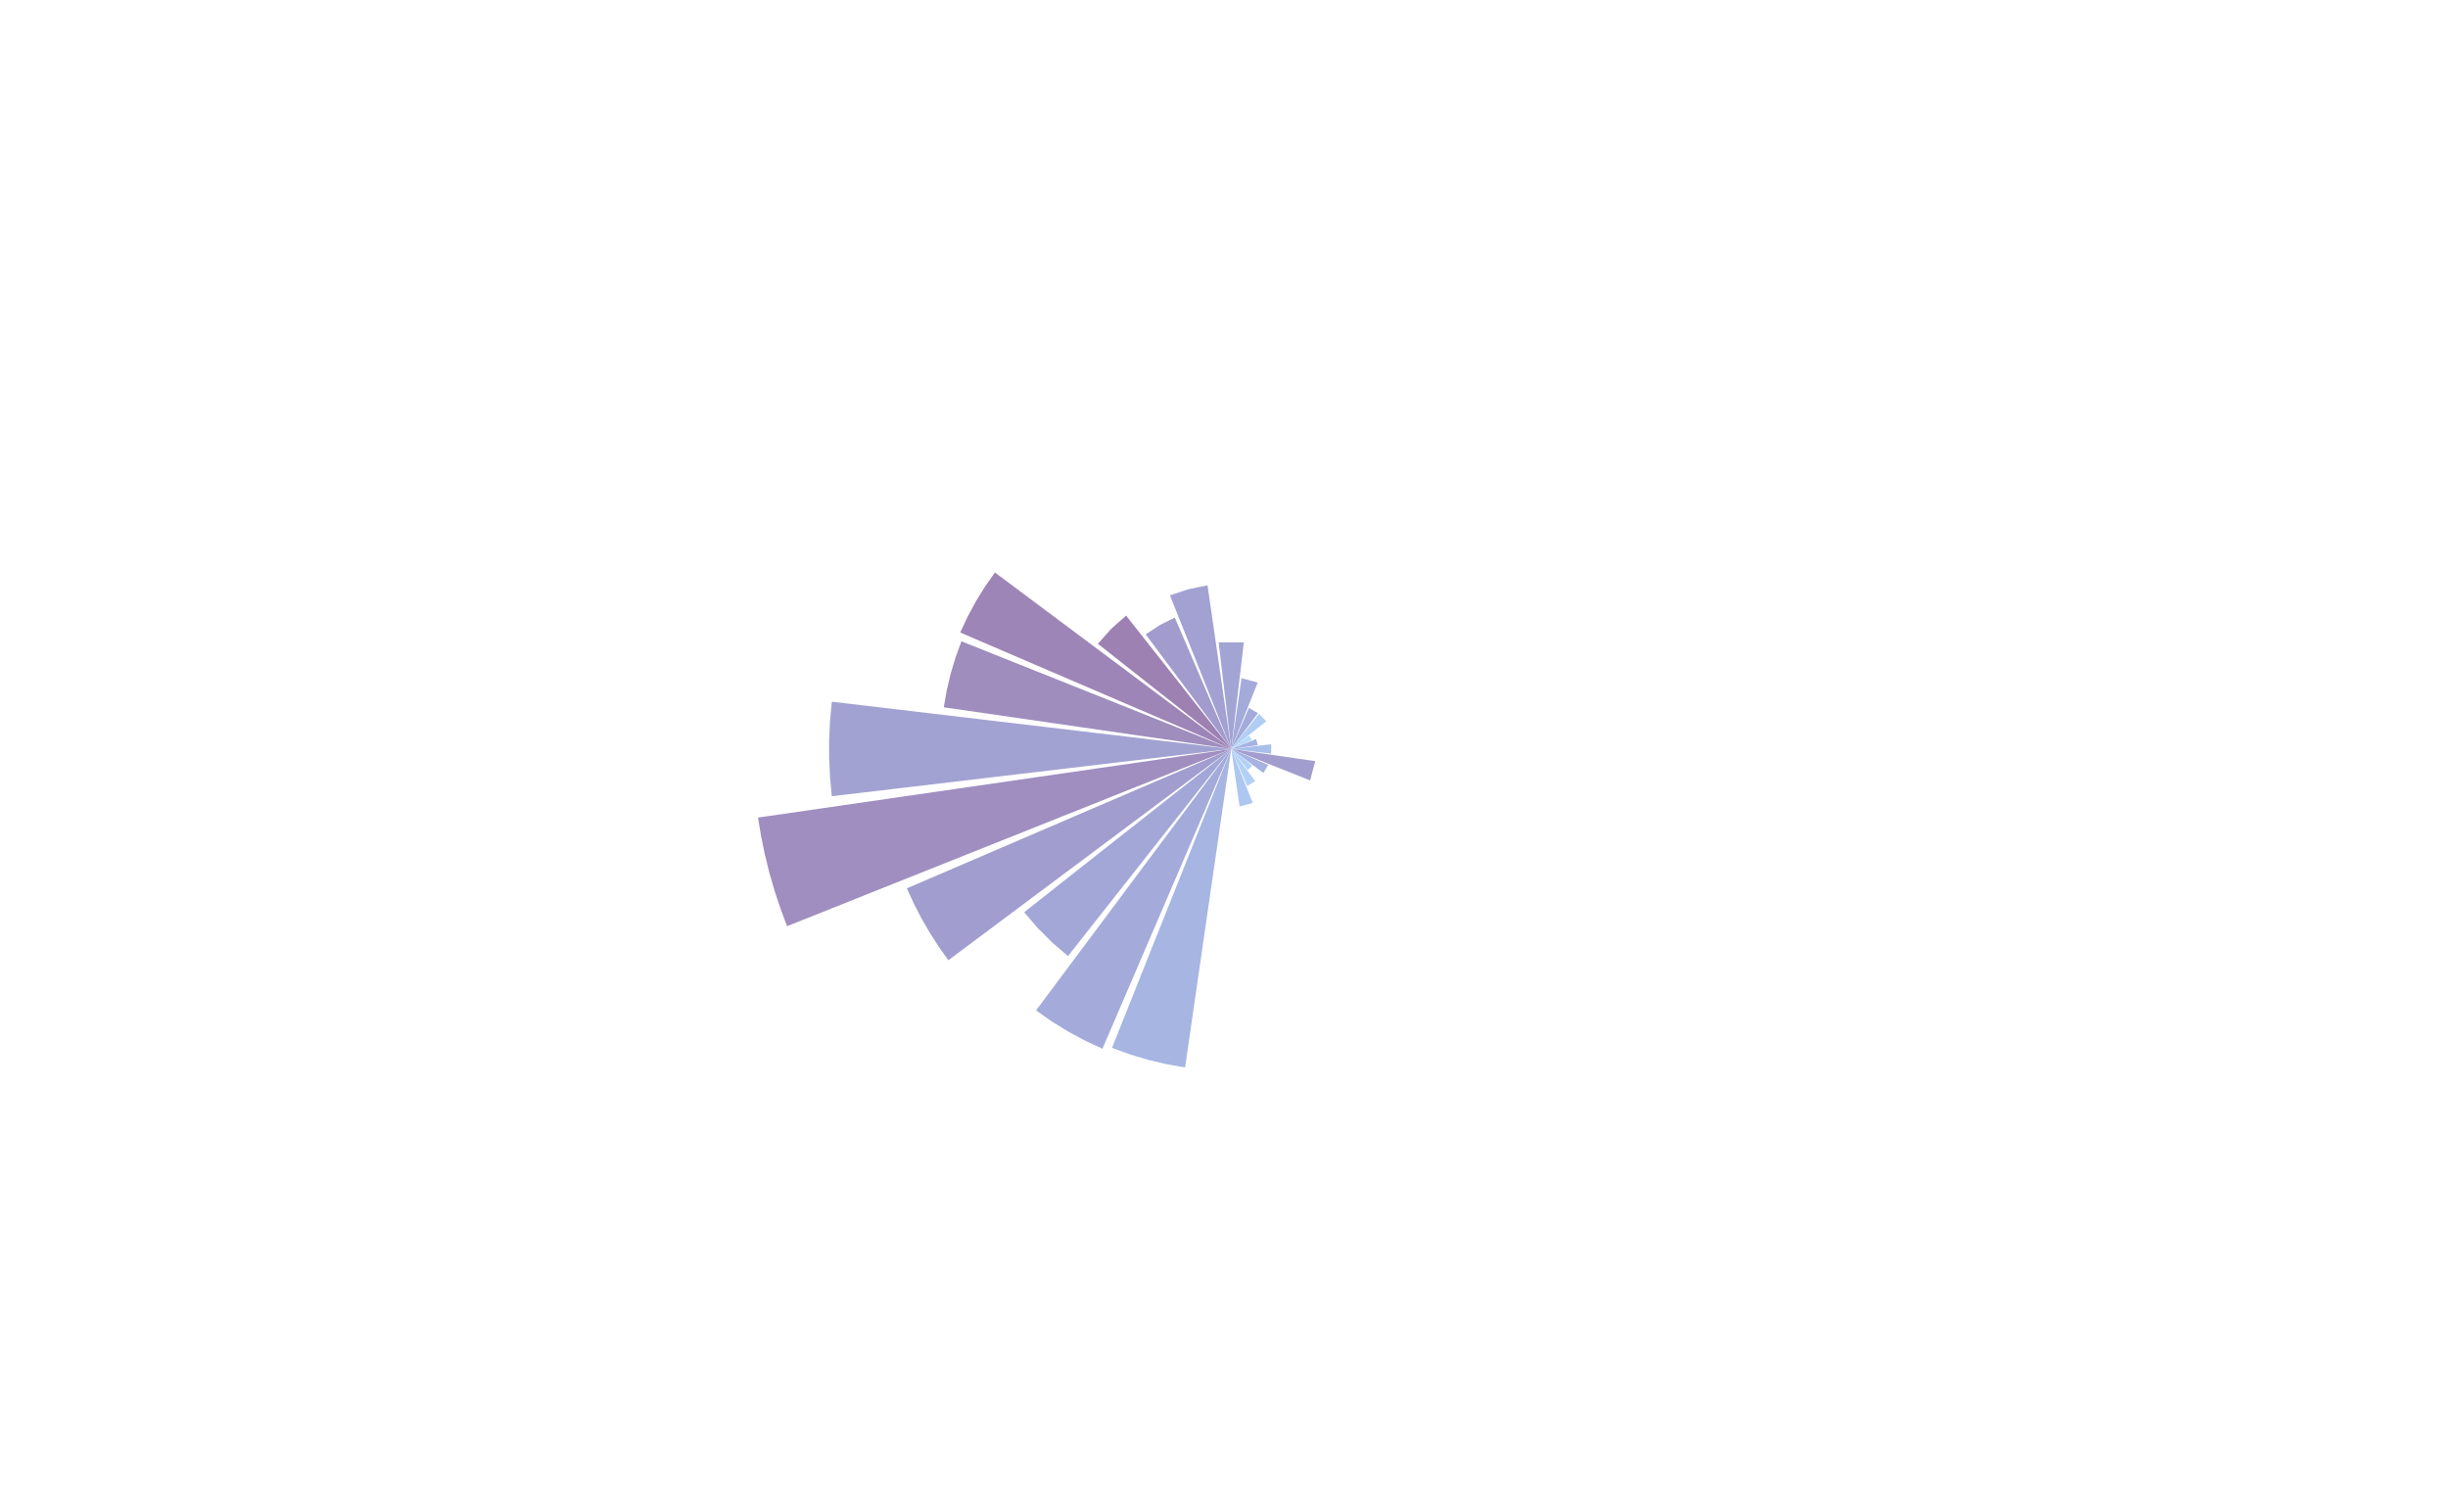 <?xml version="1.0" encoding="UTF-8"?>
<svg xmlns="http://www.w3.org/2000/svg" xmlns:xlink="http://www.w3.org/1999/xlink" width="484pt" height="299pt" viewBox="0 0 484 299" version="1.1">
<g id="surface107">
<rect x="0" y="0" width="484" height="299" style="fill:rgb(100%,100%,100%);fill-opacity:1;stroke:none;"/>
<path style=" stroke:none;fill-rule:nonzero;fill:rgb(65.098%,70.98%,88.627%);fill-opacity:1;" d="M 234.305 211.027 L 230.613 210.383 L 226.965 209.52 L 223.379 208.441 L 219.859 207.156 L 221.098 204.047 L 223.582 197.828 L 224.82 194.719 L 226.062 191.605 L 227.301 188.496 L 229.785 182.277 L 231.023 179.168 L 233.508 172.949 L 234.746 169.836 L 235.988 166.727 L 237.227 163.617 L 239.711 157.398 L 240.949 154.289 L 242.191 151.18 L 243.434 148.066 L 242.953 151.383 L 241.992 158.008 L 241.512 161.324 L 240.07 171.262 L 239.59 174.578 L 238.629 181.203 L 238.148 184.52 L 237.188 191.145 L 236.707 194.461 L 235.746 201.086 L 235.266 204.402 Z M 234.305 211.027 "/>
<path style=" stroke:none;fill-rule:nonzero;fill:rgb(64.314%,67.059%,85.49%);fill-opacity:1;" d="M 217.969 207.332 L 214.527 205.73 L 211.18 203.93 L 207.949 201.934 L 204.84 199.75 L 206.77 197.168 L 210.629 191.996 L 212.559 189.414 L 214.488 186.828 L 216.418 184.246 L 218.348 181.66 L 220.277 179.078 L 222.207 176.492 L 224.137 173.91 L 226.066 171.324 L 227.996 168.742 L 229.926 166.156 L 231.855 163.574 L 233.785 160.988 L 235.715 158.406 L 239.574 153.234 L 241.504 150.652 L 243.434 148.066 L 240.887 153.996 L 239.613 156.957 L 238.34 159.922 L 237.066 162.883 L 235.793 165.848 L 234.52 168.809 L 231.973 174.738 L 230.703 177.699 L 229.43 180.664 L 228.156 183.625 L 226.883 186.59 L 225.609 189.551 L 223.062 195.48 L 221.789 198.441 L 220.516 201.406 L 219.242 204.367 Z M 217.969 207.332 "/>
<path style=" stroke:none;fill-rule:nonzero;fill:rgb(63.922%,65.49%,84.314%);fill-opacity:1;" d="M 211.156 189.008 L 208.047 186.348 L 205.152 183.453 L 202.492 180.344 L 205.051 178.324 L 207.609 176.309 L 210.168 174.289 L 215.285 170.258 L 217.844 168.238 L 222.961 164.207 L 225.52 162.188 L 228.078 160.172 L 230.637 158.152 L 233.195 156.137 L 235.758 154.121 L 238.316 152.102 L 240.875 150.086 L 243.434 148.066 L 241.414 150.625 L 239.398 153.184 L 237.379 155.742 L 235.363 158.305 L 233.348 160.863 L 231.328 163.422 L 229.312 165.98 L 227.293 168.539 L 223.262 173.656 L 221.242 176.215 L 217.211 181.332 L 215.191 183.891 L 213.176 186.449 Z M 211.156 189.008 "/>
<path style=" stroke:none;fill-rule:nonzero;fill:rgb(63.137%,61.569%,80.784%);fill-opacity:1;" d="M 187.5 189.832 L 185.598 187.152 L 183.82 184.383 L 182.176 181.535 L 180.668 178.613 L 179.297 175.621 L 182.352 174.309 L 185.406 173 L 188.461 171.688 L 191.512 170.375 L 206.785 163.812 L 209.836 162.5 L 215.945 159.875 L 219 158.566 L 225.109 155.941 L 228.16 154.629 L 243.434 148.066 L 240.77 150.059 L 232.777 156.023 L 230.117 158.012 L 222.125 163.977 L 219.461 165.969 L 216.797 167.957 L 214.137 169.945 L 203.48 177.898 L 200.82 179.891 Z M 187.5 189.832 "/>
<path style=" stroke:none;fill-rule:nonzero;fill:rgb(62.353%,55.686%,74.902%);fill-opacity:1;" d="M 155.617 183.102 L 154.312 179.629 L 153.141 176.105 L 152.109 172.539 L 151.219 168.934 L 150.473 165.297 L 149.867 161.633 L 153.094 161.168 L 162.773 159.762 L 166 159.297 L 175.68 157.891 L 178.902 157.426 L 188.582 156.02 L 191.809 155.555 L 204.715 153.68 L 207.941 153.215 L 217.621 151.809 L 220.848 151.344 L 230.527 149.938 L 233.754 149.473 L 243.434 148.066 L 240.402 149.277 L 231.32 152.898 L 228.293 154.109 L 225.266 155.316 L 222.234 156.523 L 219.207 157.73 L 216.18 158.941 L 210.125 161.355 L 207.094 162.566 L 198.012 166.188 L 194.984 167.398 L 191.957 168.605 L 188.926 169.812 L 185.898 171.02 L 182.871 172.23 L 176.816 174.645 L 173.785 175.852 L 170.758 177.062 L 164.703 179.477 L 161.676 180.688 L 158.648 181.895 Z M 155.617 183.102 "/>
<path style=" stroke:none;fill-rule:nonzero;fill:rgb(63.529%,63.529%,82.353%);fill-opacity:1;" d="M 164.461 157.414 L 164.109 153.684 L 163.93 149.941 L 163.93 146.195 L 164.109 142.453 L 164.461 138.723 L 167.75 139.109 L 171.043 139.5 L 174.332 139.891 L 177.621 140.277 L 180.914 140.668 L 184.203 141.059 L 187.492 141.445 L 190.785 141.836 L 194.074 142.227 L 197.367 142.617 L 200.656 143.004 L 203.945 143.395 L 207.238 143.785 L 210.527 144.172 L 213.816 144.562 L 217.109 144.953 L 220.398 145.34 L 223.688 145.73 L 226.98 146.121 L 230.27 146.512 L 233.562 146.898 L 240.141 147.68 L 243.434 148.066 L 240.141 148.457 L 236.852 148.848 L 233.562 149.234 L 230.27 149.625 L 226.98 150.016 L 223.688 150.406 L 220.398 150.793 L 217.109 151.184 L 213.816 151.574 L 210.527 151.961 L 207.238 152.352 L 203.945 152.742 L 200.656 153.129 L 197.367 153.52 L 194.074 153.91 L 190.785 154.301 L 187.492 154.688 L 180.914 155.469 L 177.621 155.855 L 171.043 156.637 L 167.75 157.023 Z M 164.461 157.414 "/>
<path style=" stroke:none;fill-rule:nonzero;fill:rgb(62.353%,55.294%,74.51%);fill-opacity:1;" d="M 186.594 139.828 L 187.176 136.496 L 187.957 133.203 L 188.926 129.965 L 190.086 126.785 L 193.227 128.039 L 196.363 129.289 L 199.5 130.543 L 202.641 131.793 L 205.777 133.047 L 208.914 134.297 L 212.055 135.551 L 218.328 138.051 L 221.465 139.305 L 224.605 140.555 L 227.742 141.809 L 230.879 143.059 L 234.02 144.312 L 237.156 145.562 L 240.293 146.816 L 243.434 148.066 L 216.684 144.191 L 213.34 143.703 L 206.652 142.734 L 203.312 142.25 Z M 186.594 139.828 "/>
<path style=" stroke:none;fill-rule:nonzero;fill:rgb(61.961%,52.157%,71.765%);fill-opacity:1;" d="M 189.852 125.047 L 191.301 121.934 L 192.93 118.91 L 194.734 115.988 L 196.707 113.176 L 199.301 115.113 L 201.898 117.051 L 204.492 118.992 L 207.09 120.93 L 209.684 122.867 L 212.281 124.805 L 214.879 126.746 L 217.473 128.684 L 220.07 130.621 L 222.664 132.559 L 225.262 134.5 L 227.855 136.438 L 230.453 138.375 L 233.047 140.312 L 235.645 142.254 L 238.242 144.191 L 240.836 146.129 L 243.434 148.066 L 237.48 145.512 L 234.504 144.23 L 231.523 142.953 L 228.547 141.672 L 222.594 139.117 L 219.617 137.836 L 216.641 136.559 L 213.664 135.277 L 207.711 132.723 L 204.734 131.441 L 201.758 130.164 L 198.781 128.883 L 192.828 126.328 Z M 189.852 125.047 "/>
<path style=" stroke:none;fill-rule:nonzero;fill:rgb(61.569%,50.588%,70.196%);fill-opacity:1;" d="M 217.062 127.281 L 219.691 124.324 L 222.645 121.699 L 226.801 126.973 L 228.883 129.609 L 241.352 145.43 L 243.434 148.066 L 230.25 137.676 L 227.609 135.598 L 224.973 133.516 Z M 217.062 127.281 "/>
<path style=" stroke:none;fill-rule:nonzero;fill:rgb(63.137%,61.176%,80.392%);fill-opacity:1;" d="M 226.516 125.414 L 229.293 123.582 L 232.27 122.09 L 233.664 125.336 L 235.062 128.582 L 236.457 131.832 L 239.246 138.324 L 240.641 141.574 L 242.035 144.82 L 243.434 148.066 L 241.316 145.234 L 237.09 139.57 L 234.973 136.738 L 232.859 133.91 L 230.742 131.078 Z M 226.516 125.414 "/>
<path style=" stroke:none;fill-rule:nonzero;fill:rgb(63.529%,63.137%,82.353%);fill-opacity:1;" d="M 231.316 117.703 L 234.969 116.488 L 238.742 115.715 L 240.148 125.418 L 240.617 128.656 L 241.555 135.125 L 242.023 138.363 L 242.492 141.598 L 242.965 144.832 L 243.434 148.066 L 242.219 145.031 L 241.008 141.996 L 239.797 138.957 L 237.375 132.887 L 236.164 129.848 L 233.742 123.777 L 232.527 120.738 Z M 231.316 117.703 "/>
<path style=" stroke:none;fill-rule:nonzero;fill:rgb(63.529%,64.314%,83.137%);fill-opacity:1;" d="M 240.941 127.008 L 245.926 127.008 L 245.508 130.52 L 245.094 134.027 L 244.68 137.539 L 244.262 141.047 L 243.848 144.559 L 243.434 148.066 L 243.016 144.559 L 242.602 141.047 L 242.188 137.539 L 241.77 134.027 L 241.355 130.52 Z M 240.941 127.008 "/>
<path style=" stroke:none;fill-rule:nonzero;fill:rgb(64.314%,67.059%,85.49%);fill-opacity:1;" d="M 245.461 134.078 L 248.672 134.938 L 247.359 138.219 L 246.051 141.504 L 243.434 148.066 L 243.938 144.57 L 244.445 141.074 L 244.953 137.574 Z M 245.461 134.078 "/>
<path style=" stroke:none;fill-rule:nonzero;fill:rgb(64.314%,67.059%,85.49%);fill-opacity:1;" d="M 246.922 139.949 L 248.719 140.988 L 246.074 144.527 L 243.434 148.066 L 245.176 144.008 Z M 246.922 139.949 "/>
<path style=" stroke:none;fill-rule:nonzero;fill:rgb(69.02%,80.392%,95.686%);fill-opacity:1;" d="M 248.902 141.129 L 250.371 142.598 L 243.434 148.066 Z M 248.902 141.129 "/>
<path style=" stroke:none;fill-rule:nonzero;fill:rgb(70.98%,85.098%,98.824%);fill-opacity:1;" d="M 246.973 145.426 L 247.492 146.324 L 243.434 148.066 Z M 246.973 145.426 "/>
<path style=" stroke:none;fill-rule:nonzero;fill:rgb(65.098%,69.804%,87.843%);fill-opacity:1;" d="M 248.355 146.102 L 248.68 147.309 L 243.434 148.066 Z M 248.355 146.102 "/>
<path style=" stroke:none;fill-rule:nonzero;fill:rgb(66.275%,74.902%,91.765%);fill-opacity:1;" d="M 251.328 147.133 L 251.328 149.004 L 247.379 148.535 L 243.434 148.066 L 247.379 147.602 Z M 251.328 147.133 "/>
<path style=" stroke:none;fill-rule:nonzero;fill:rgb(63.137%,61.961%,81.176%);fill-opacity:1;" d="M 260.047 150.477 L 259.023 154.289 L 255.906 153.043 L 252.789 151.801 L 249.668 150.555 L 246.551 149.312 L 243.434 148.066 L 246.754 148.551 L 253.402 149.512 L 256.723 149.996 Z M 260.047 150.477 "/>
<path style=" stroke:none;fill-rule:nonzero;fill:rgb(65.098%,69.804%,87.843%);fill-opacity:1;" d="M 250.738 151.207 L 249.805 152.824 L 246.617 150.445 L 243.434 148.066 Z M 250.738 151.207 "/>
<path style=" stroke:none;fill-rule:nonzero;fill:rgb(69.804%,81.961%,96.863%);fill-opacity:1;" d="M 247.594 151.352 L 246.715 152.23 L 243.434 148.066 Z M 247.594 151.352 "/>
<path style=" stroke:none;fill-rule:nonzero;fill:rgb(69.804%,81.961%,96.863%);fill-opacity:1;" d="M 248.191 154.441 L 246.57 155.375 L 245 151.723 L 243.434 148.066 Z M 248.191 154.441 "/>
<path style=" stroke:none;fill-rule:nonzero;fill:rgb(67.843%,78.039%,94.118%);fill-opacity:1;" d="M 247.688 158.738 L 245.082 159.438 L 244.531 155.645 L 243.98 151.855 L 243.434 148.066 L 244.852 151.625 L 246.27 155.18 Z M 247.688 158.738 "/>
</g>
</svg>
